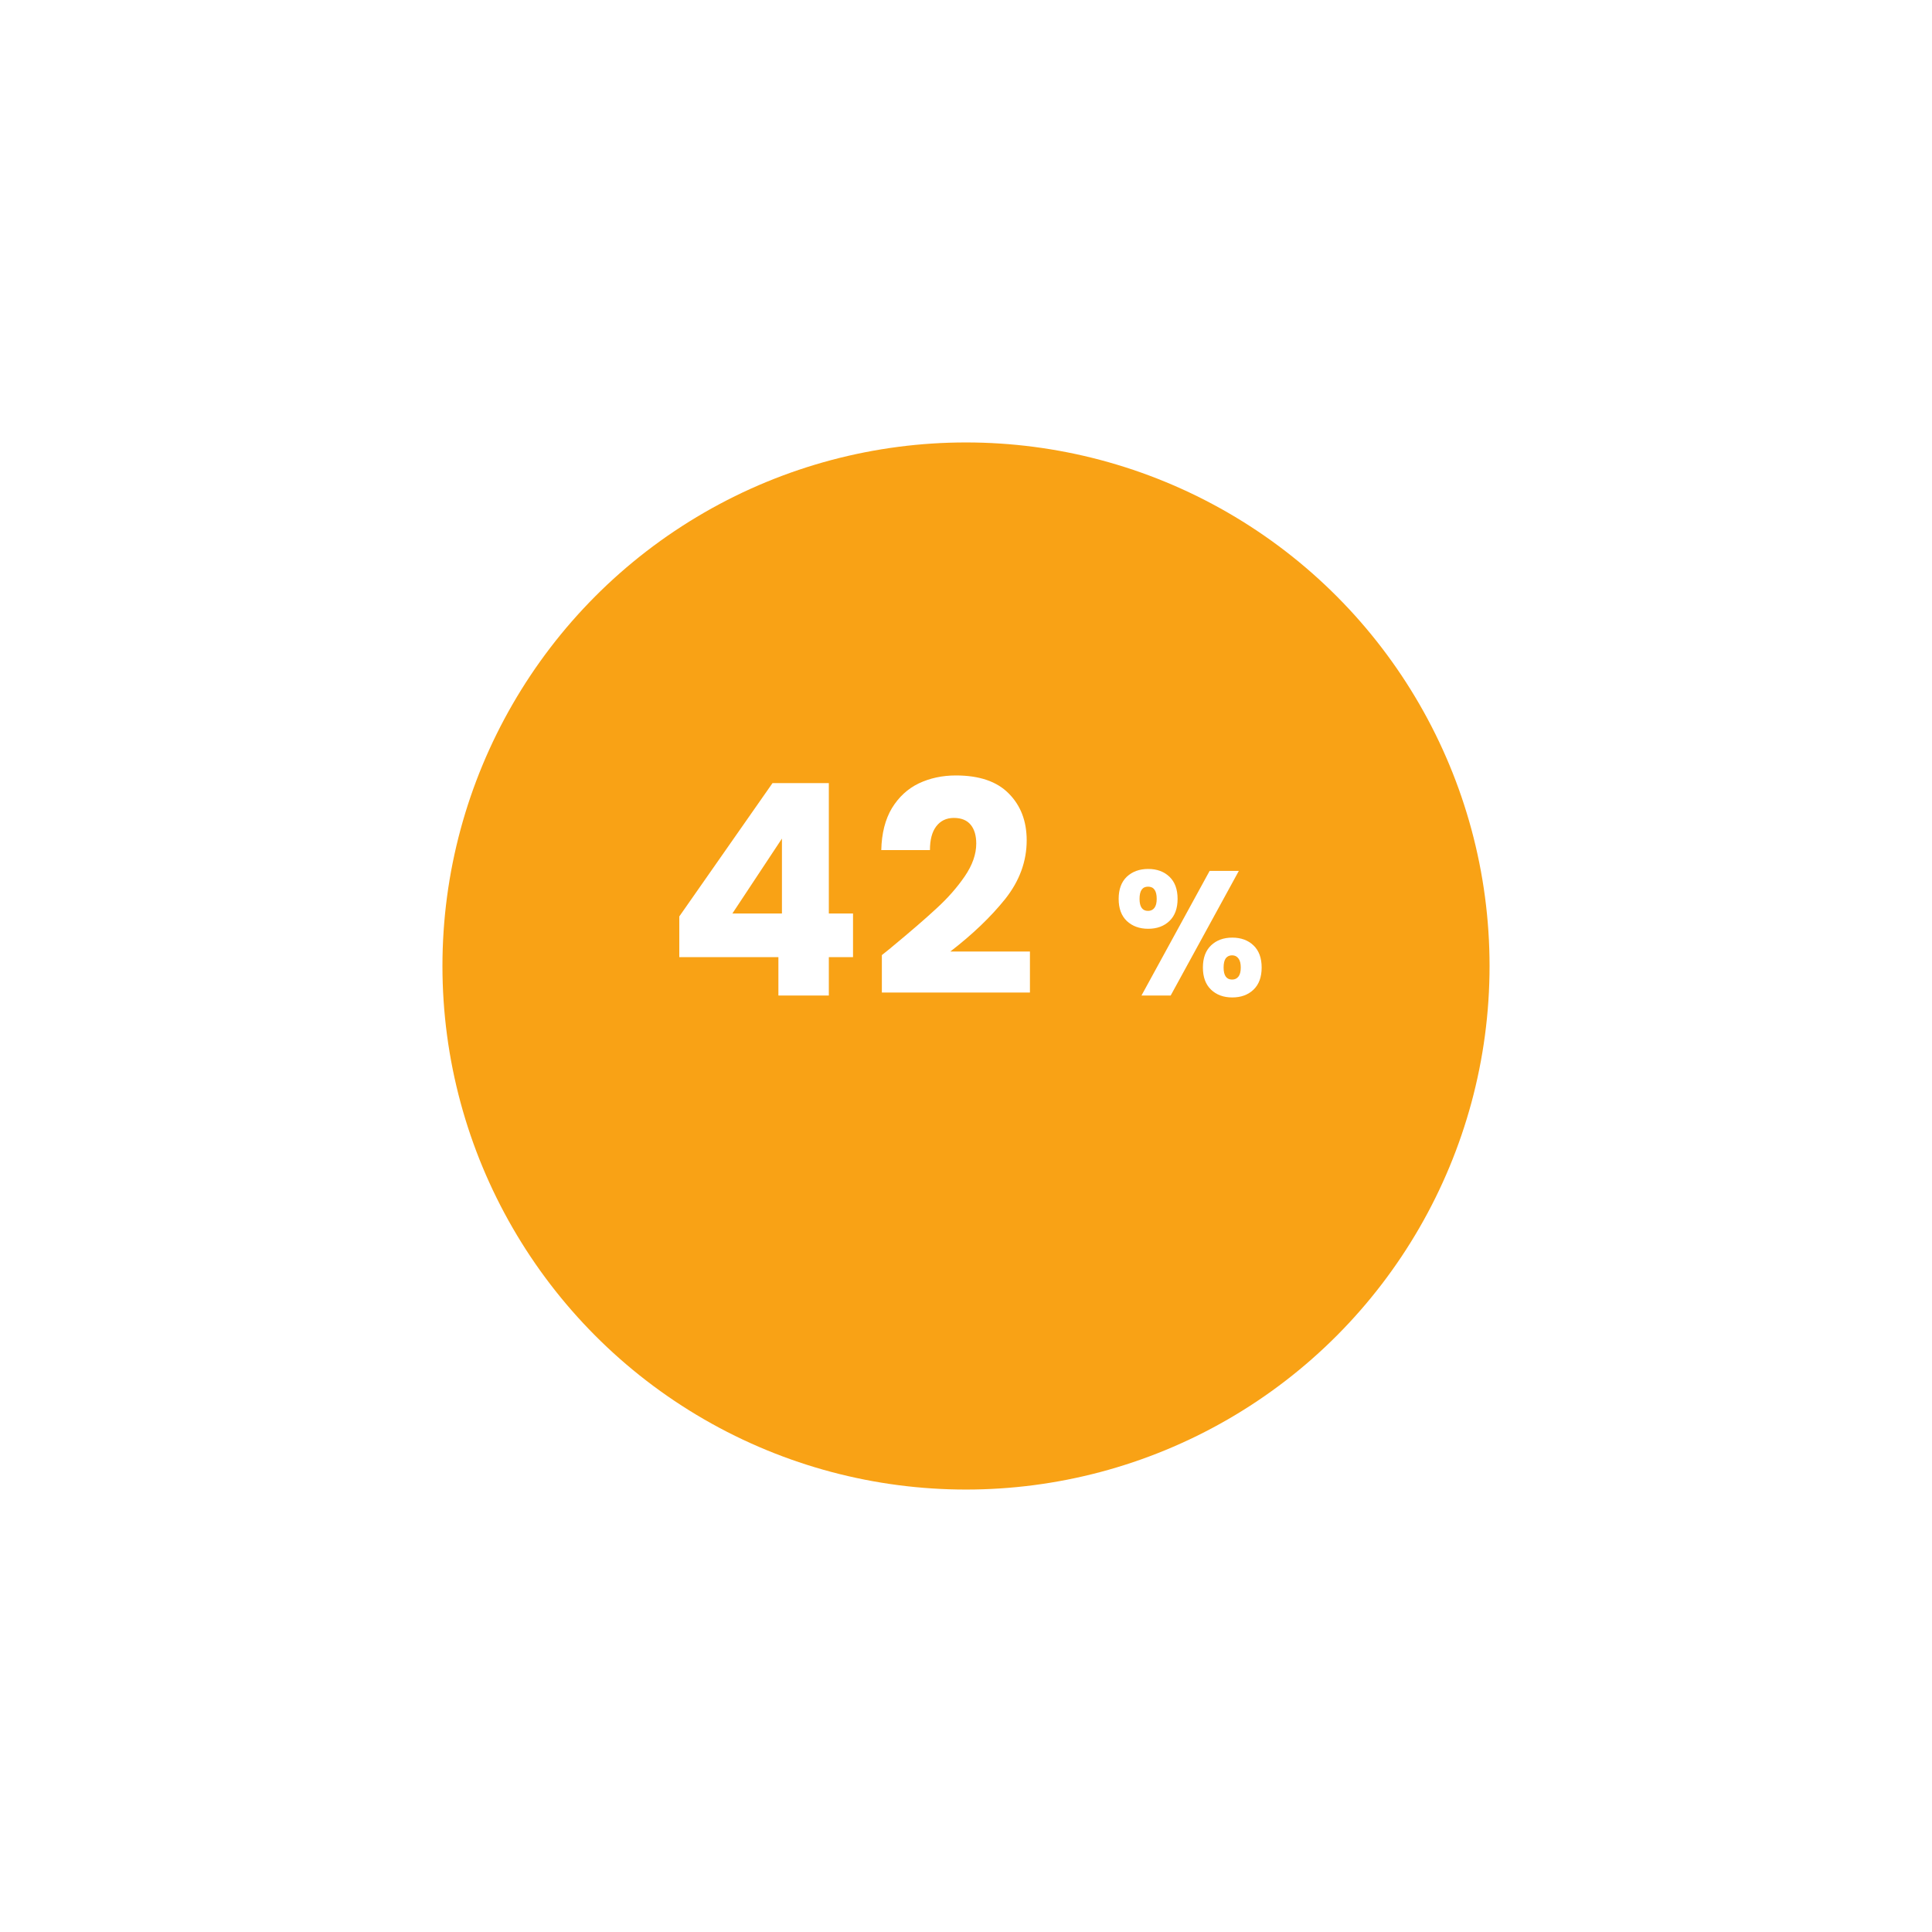<svg width="262" height="262" viewBox="0 0 262 262" fill="none" xmlns="http://www.w3.org/2000/svg">
<g filter="url(#filter0_d_565_1669)">
<circle cx="131" cy="121" r="71" fill="#F9A215"/>
</g>
<path d="M92.119 129.8V124.28L104.759 106.2H112.399V123.88H115.679V129.8H112.399V135H105.559V129.8H92.119ZM106.039 113.72L99.319 123.88H106.039V113.72ZM119.59 129.52C120.496 128.8 120.91 128.467 120.83 128.52C123.443 126.36 125.496 124.587 126.99 123.2C128.51 121.813 129.79 120.36 130.83 118.84C131.87 117.32 132.39 115.84 132.39 114.4C132.39 113.307 132.136 112.453 131.63 111.84C131.123 111.227 130.363 110.92 129.35 110.92C128.336 110.92 127.536 111.307 126.95 112.08C126.39 112.827 126.11 113.893 126.11 115.28H119.51C119.563 113.013 120.043 111.12 120.95 109.6C121.883 108.08 123.096 106.96 124.59 106.24C126.11 105.52 127.79 105.16 129.63 105.16C132.803 105.16 135.19 105.973 136.79 107.6C138.416 109.227 139.23 111.347 139.23 113.96C139.23 116.813 138.256 119.467 136.31 121.92C134.363 124.347 131.883 126.72 128.87 129.04H139.67V134.6H119.59V129.52ZM151.702 121.896C151.702 120.6 152.07 119.6 152.806 118.896C153.558 118.192 154.526 117.84 155.71 117.84C156.894 117.84 157.854 118.192 158.59 118.896C159.326 119.6 159.694 120.6 159.694 121.896C159.694 123.192 159.326 124.192 158.59 124.896C157.854 125.6 156.894 125.952 155.71 125.952C154.526 125.952 153.558 125.6 152.806 124.896C152.07 124.192 151.702 123.192 151.702 121.896ZM167.998 118.104L158.758 135H154.798L164.038 118.104H167.998ZM155.686 120.24C154.918 120.24 154.534 120.792 154.534 121.896C154.534 122.984 154.918 123.528 155.686 123.528C156.054 123.528 156.342 123.392 156.55 123.12C156.758 122.848 156.862 122.44 156.862 121.896C156.862 120.792 156.47 120.24 155.686 120.24ZM163.126 131.208C163.126 129.912 163.494 128.912 164.23 128.208C164.966 127.504 165.926 127.152 167.11 127.152C168.294 127.152 169.254 127.504 169.99 128.208C170.726 128.912 171.094 129.912 171.094 131.208C171.094 132.504 170.726 133.504 169.99 134.208C169.254 134.912 168.294 135.264 167.11 135.264C165.926 135.264 164.966 134.912 164.23 134.208C163.494 133.504 163.126 132.504 163.126 131.208ZM167.086 129.552C166.718 129.552 166.43 129.688 166.222 129.96C166.03 130.232 165.934 130.648 165.934 131.208C165.934 132.296 166.318 132.84 167.086 132.84C167.454 132.84 167.742 132.704 167.95 132.432C168.158 132.16 168.262 131.752 168.262 131.208C168.262 130.664 168.158 130.256 167.95 129.984C167.742 129.696 167.454 129.552 167.086 129.552Z" fill="white"/>
<defs>
<filter id="filter0_d_565_1669" x="0" y="0" width="262" height="262" filterUnits="userSpaceOnUse" color-interpolation-filters="sRGB">
<feFlood flood-opacity="0" result="BackgroundImageFix"/>
<feColorMatrix in="SourceAlpha" type="matrix" values="0 0 0 0 0 0 0 0 0 0 0 0 0 0 0 0 0 0 127 0" result="hardAlpha"/>
<feOffset dy="10"/>
<feGaussianBlur stdDeviation="30"/>
<feComposite in2="hardAlpha" operator="out"/>
<feColorMatrix type="matrix" values="0 0 0 0 0.976 0 0 0 0 0.635 0 0 0 0 0.082 0 0 0 0.43 0"/>
<feBlend mode="normal" in2="BackgroundImageFix" result="effect1_dropShadow_565_1669"/>
<feBlend mode="normal" in="SourceGraphic" in2="effect1_dropShadow_565_1669" result="shape"/>
</filter>
</defs>
</svg>
